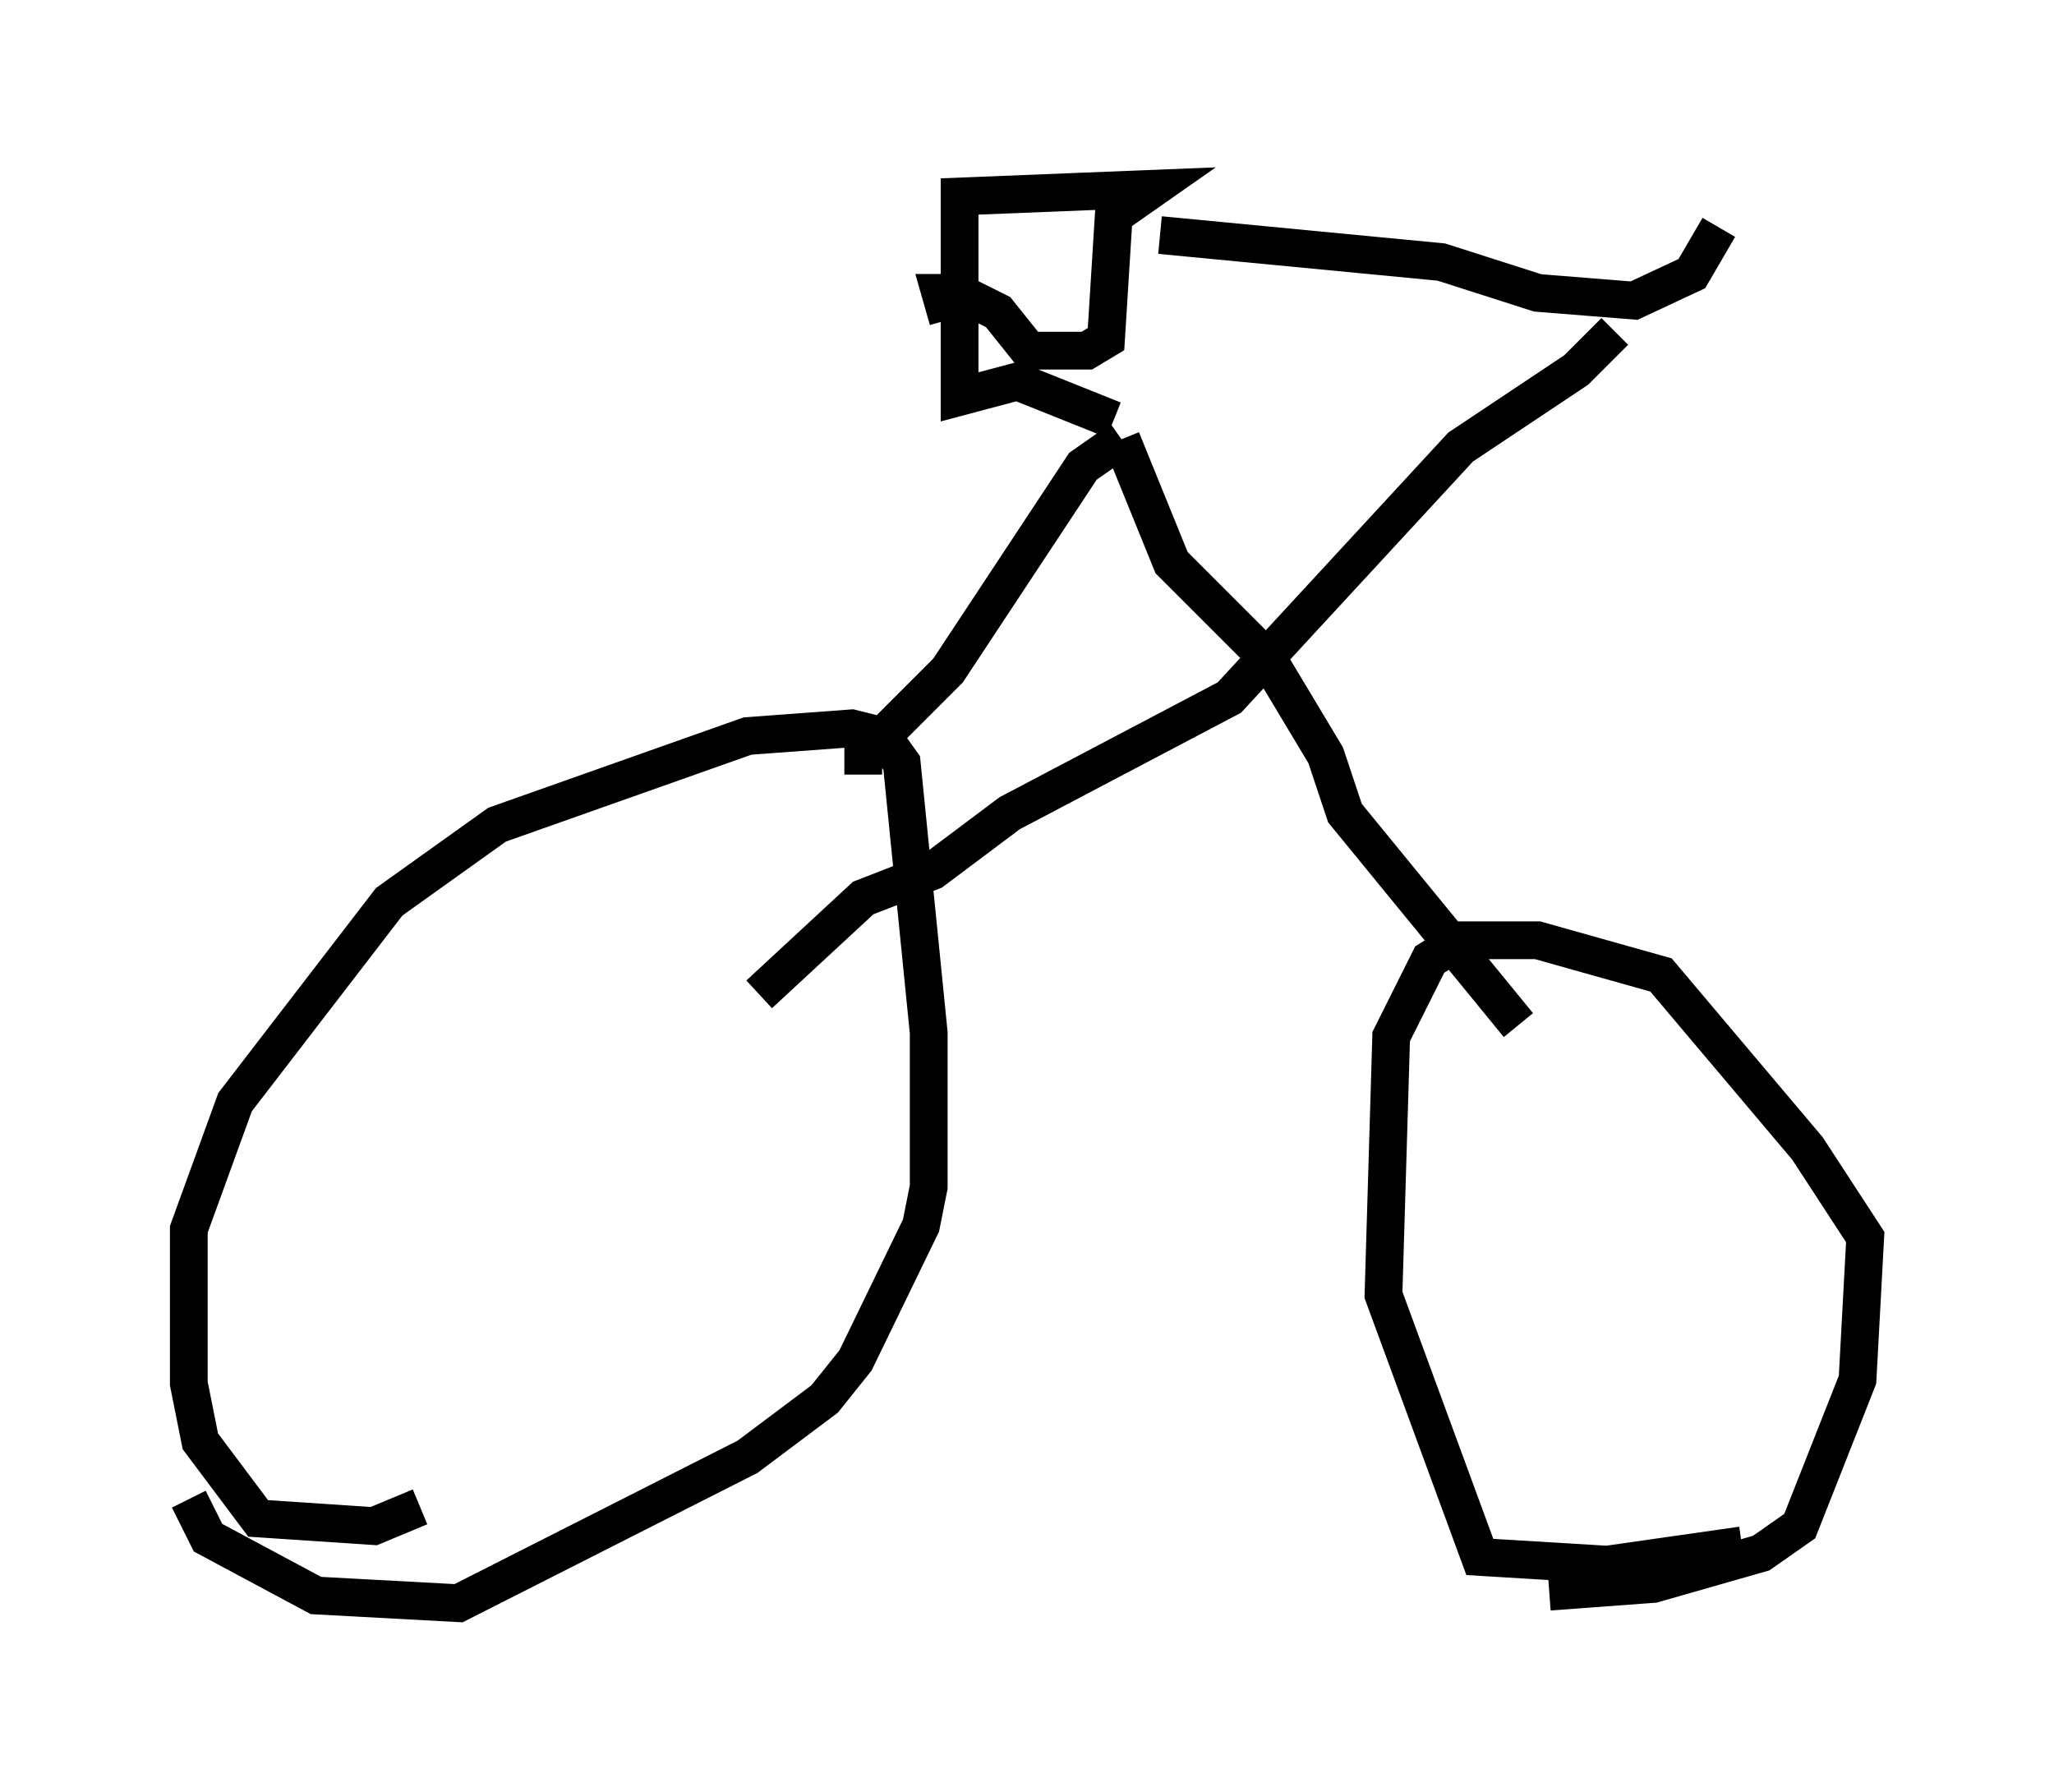 <?xml version="1.0" encoding="utf-8" ?>
<svg baseProfile="full" height="47.465" version="1.1" width="54.407" xmlns="http://www.w3.org/2000/svg" xmlns:ev="http://www.w3.org/2001/xml-events" xmlns:xlink="http://www.w3.org/1999/xlink"><defs /><rect fill="white" height="47.465" width="54.407" x="0" y="0" /><path d="M46.65, 40.423 m-0.51, 0.51 l-3.573, 0.51 -3.369, -0.204 l-2.552, -6.942 0.204, -6.84 l1.021, -2.042 0.817, -0.51 l2.042, 0.0 3.267, 0.919 l3.879, 4.594 1.531, 2.348 l-0.204, 3.777 -1.531, 3.879 l-1.021, 0.715 -2.858, 0.817 l-2.756, 0.204 m-29.911, -2.246 l-1.225, 0.51 -3.063, -0.204 l-1.531, -2.042 -0.306, -1.531 l0.0, -4.083 1.225, -3.369 l4.083, -5.308 2.858, -2.042 l6.635, -2.348 2.756, -0.204 l0.817, 0.204 0.51, 0.715 l0.715, 7.146 0.0, 4.083 l-0.204, 1.021 -1.735, 3.573 l-0.817, 1.021 -2.042, 1.531 l-7.656, 3.879 -3.777, -0.204 l-2.858, -1.531 -0.51, -1.021 m17.865, -19.192 l0.0, -0.51 2.246, -2.246 l3.573, -5.41 1.021, -0.715 m0.0, 0.0 l1.327, 3.267 2.552, 2.552 l1.531, 2.552 0.51, 1.531 l4.594, 5.615 m-10.719, -16.027 l-2.552, -1.021 -1.531, 0.408 l0.0, -5.308 5.104, -0.204 l-1.021, 0.715 -0.204, 3.267 l-0.51, 0.306 -1.531, 0.0 l-0.817, -1.021 -1.021, -0.51 l-0.51, 0.0 0.204, 0.715 m5.615, -2.246 l7.452, 0.715 2.552, 0.817 l2.552, 0.204 1.531, -0.715 l0.715, -1.225 m-2.756, 2.756 l-1.021, 1.021 -3.063, 2.042 l-6.125, 6.635 -5.819, 3.063 l-2.042, 1.531 -1.838, 0.715 l-2.756, 2.552 " fill="none" stroke="black" stroke-width="1" /></svg>